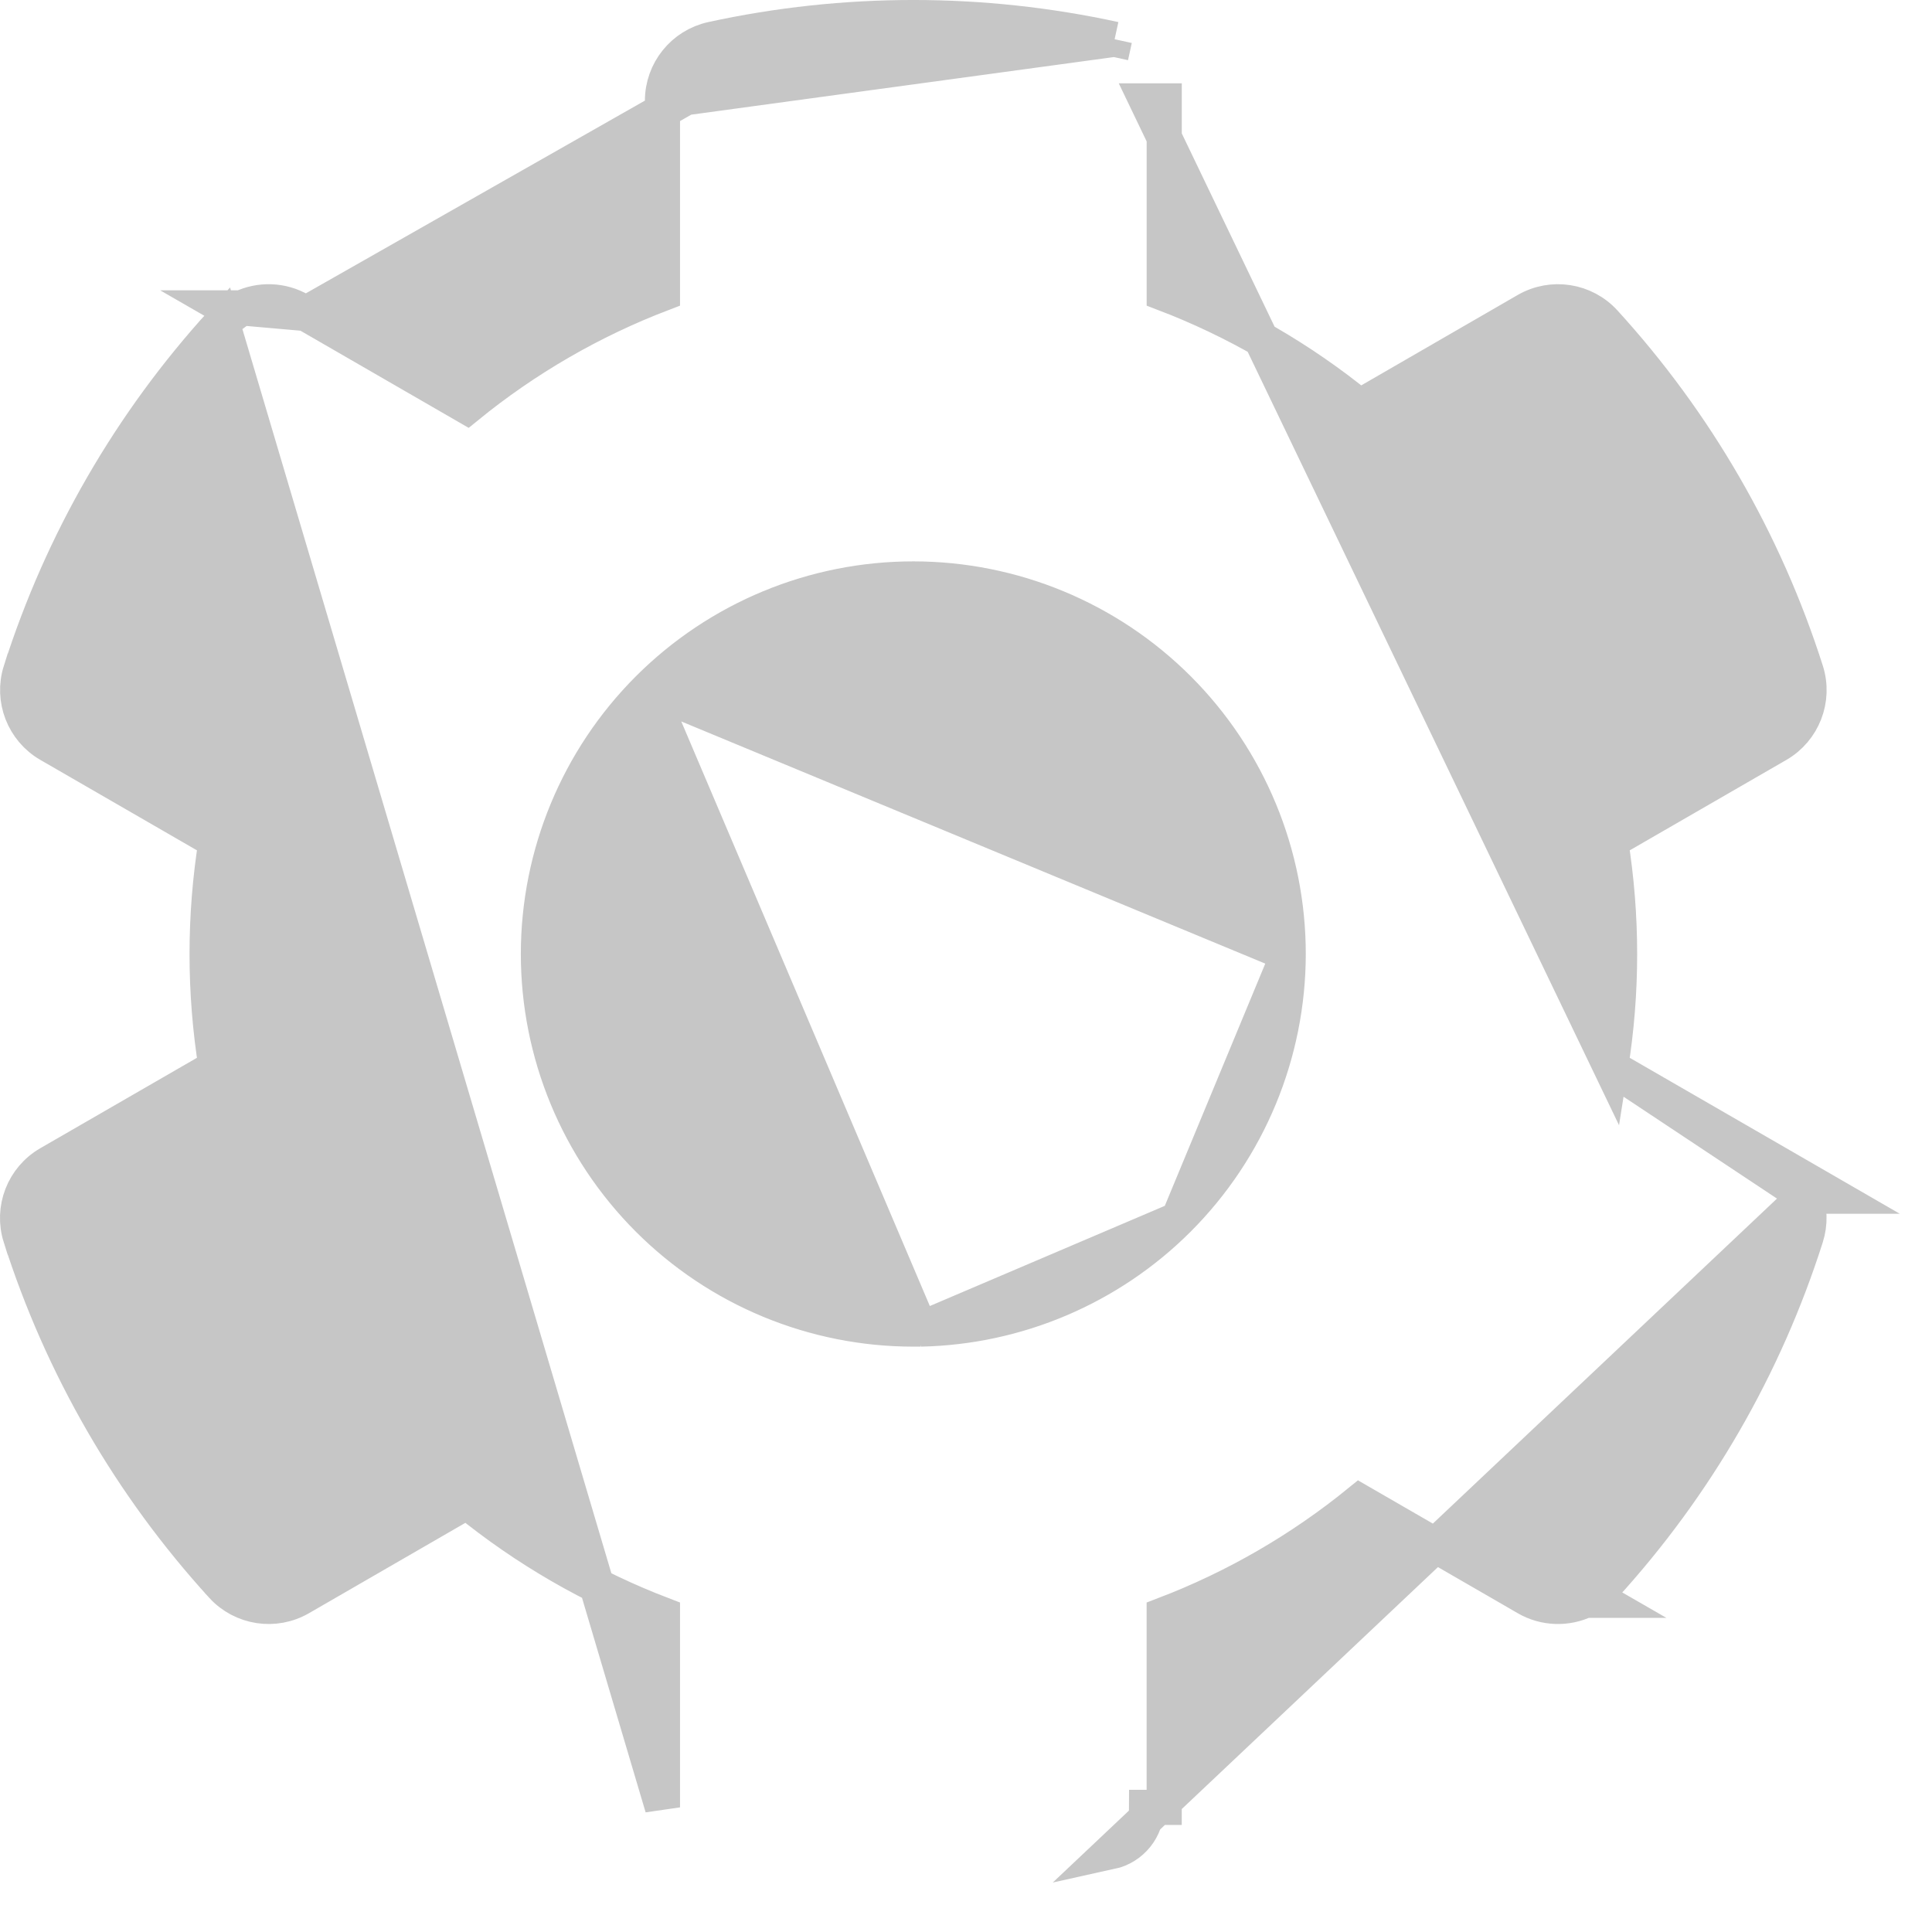<svg width="55" height="55" viewBox="0 0 55 55" fill="none" xmlns="http://www.w3.org/2000/svg">
<path d="M51.388 34.053C51.522 34.418 51.538 34.826 51.413 35.218C50.239 38.903 48.283 42.29 45.678 45.147L45.678 45.147C45.578 45.257 45.468 45.351 45.349 45.43L45.571 45.558H45.124C44.603 45.806 43.978 45.794 43.455 45.491L43.005 45.23L38.706 42.747C37.034 44.109 35.156 45.196 33.142 45.965V51.452V51.452H32.642C32.642 52.06 32.218 52.587 31.625 52.717L51.388 34.053ZM51.388 34.053H52.218L50.603 33.12L50.603 33.12L45.85 30.376M51.388 34.053L45.85 30.376M8.707 8.926L13.294 11.575C14.966 10.213 16.844 9.126 18.859 8.357L18.859 2.872L18.859 2.871M8.707 8.926L19.359 2.871H18.859M8.707 8.926L8.545 8.832C8.022 8.529 7.397 8.517 6.876 8.765M8.707 8.926L6.876 8.765M18.859 2.871C18.858 2.028 19.445 1.298 20.269 1.117L20.269 1.117C24.046 0.294 27.955 0.294 31.731 1.117M18.859 2.871L31.731 1.117M31.731 1.117L31.624 1.606L31.731 1.117C31.731 1.117 31.731 1.117 31.731 1.117ZM6.876 8.765H6.429L6.651 8.893C6.532 8.972 6.422 9.066 6.322 9.175L6.876 8.765ZM45.85 30.376C46.192 28.246 46.192 26.075 45.85 23.945L50.603 21.201C51.332 20.78 51.671 19.907 51.416 19.104L51.416 19.104C50.241 15.419 48.283 12.031 45.676 9.175C45.108 8.552 44.183 8.41 43.453 8.832L38.706 11.575C37.034 10.213 35.157 9.126 33.143 8.357V2.871V2.871H32.643L45.85 30.376ZM26.206 37.836H26C23.17 37.836 20.455 36.711 18.453 34.708L18.453 34.708C16.451 32.705 15.327 29.989 15.327 27.157C15.328 24.325 16.453 21.609 18.455 19.607C18.455 19.607 18.455 19.607 18.455 19.607M26.206 37.836L18.455 19.607M26.206 37.836C28.96 37.78 31.591 36.66 33.543 34.708L26.206 37.836ZM18.455 19.607C20.457 17.605 23.172 16.48 26.003 16.481H26.003C28.834 16.482 31.548 17.607 33.549 19.61C35.55 21.614 36.674 24.33 36.673 27.162M18.455 19.607L36.673 27.162M36.673 27.162C36.669 29.992 35.544 32.706 33.543 34.708L36.673 27.162ZM18.859 45.965V51.452L6.322 9.175C3.717 12.032 1.761 15.419 0.587 19.104L0.586 19.104C0.332 19.908 0.671 20.78 1.4 21.201C1.4 21.201 1.401 21.201 1.401 21.201L6.152 23.945C5.81 26.075 5.81 28.246 6.152 30.376L1.398 33.12C1.398 33.12 1.398 33.12 1.398 33.12C0.667 33.541 0.329 34.414 0.584 35.218L0.585 35.218C1.76 38.903 3.717 42.29 6.324 45.147L6.324 45.148C6.893 45.77 7.817 45.913 8.547 45.491C8.547 45.491 8.547 45.491 8.547 45.491L13.294 42.748C14.966 44.109 16.845 45.196 18.859 45.965Z" fill="#C6C6C6" stroke="#C6C6C6"/>
</svg>
